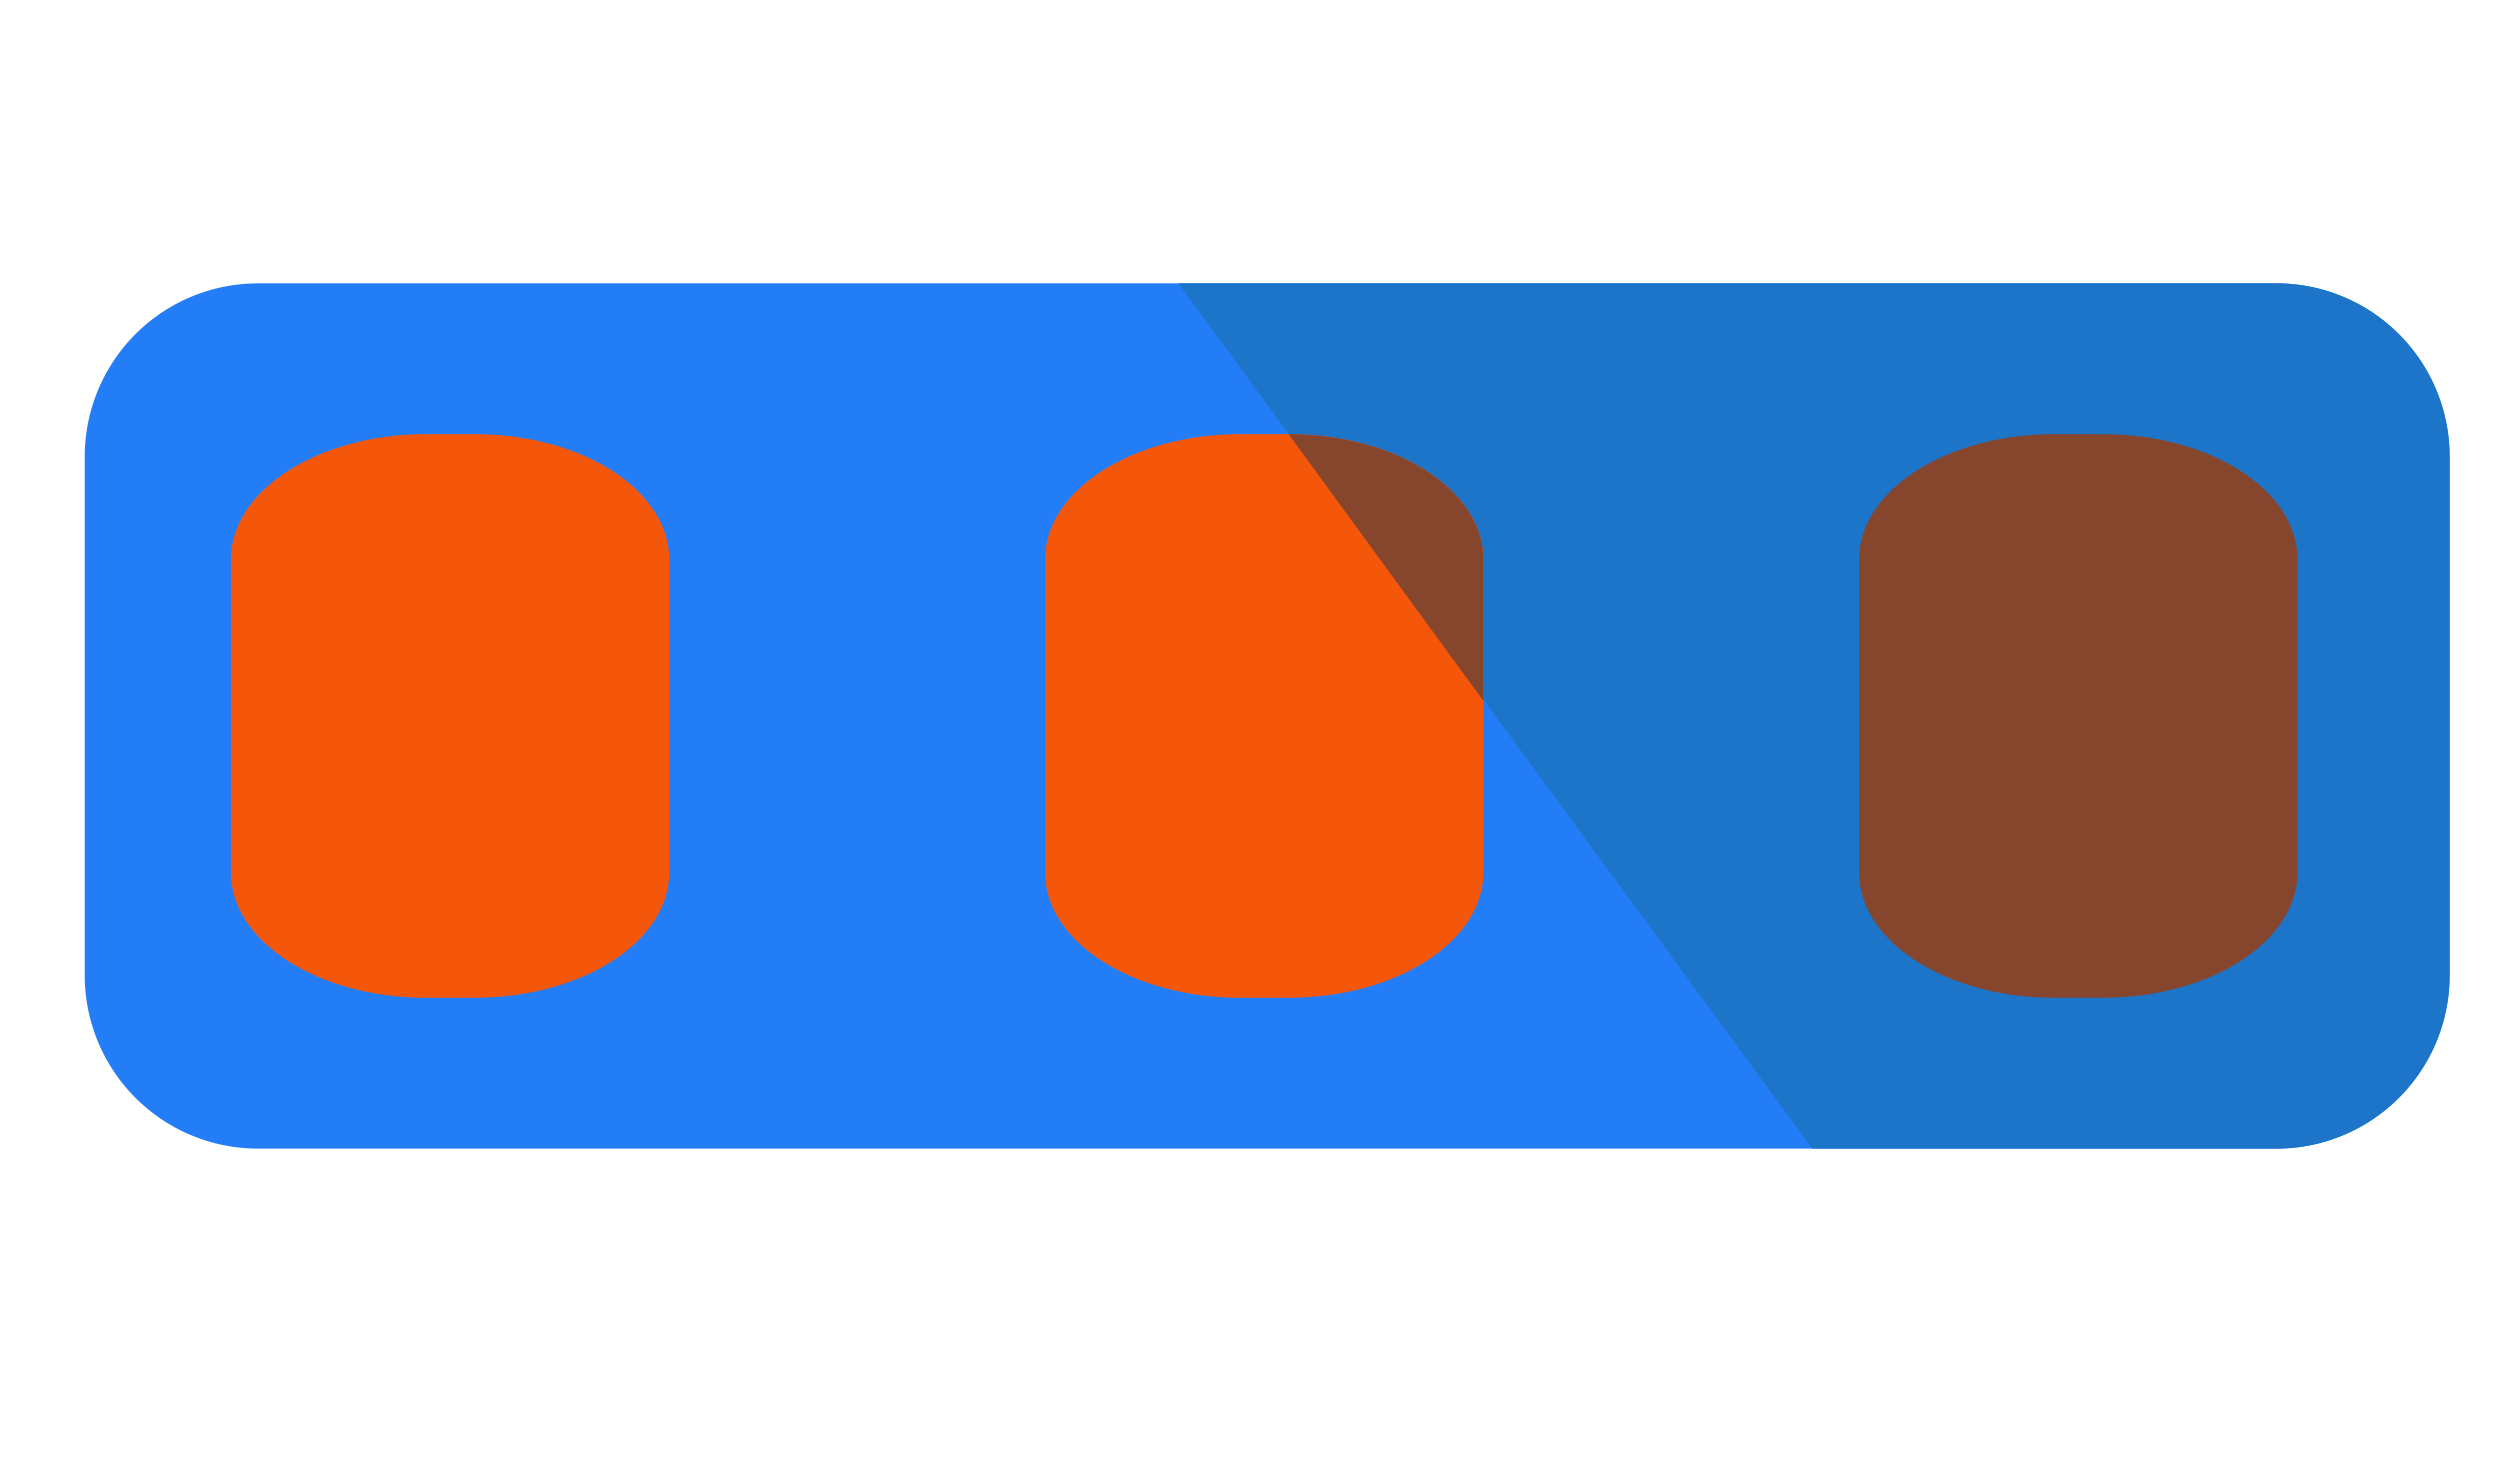 <svg xmlns="http://www.w3.org/2000/svg" width="29" height="17" viewBox="-0.983 -3.287 29 17" xmlns:v="https://vecta.io/nano"><path fill="#237df7" d="M27.432 8.031a2.01 2.01 0 0 1-2.005 2.006H2.007A2.01 2.01 0 0 1 0 8.031V2.007A2.01 2.01 0 0 1 2.007 0h23.42a2.01 2.01 0 0 1 2.005 2.007v6.024z"/><path fill="#1c75c8" d="M25.427 0h-12.74l7.353 10.037h5.388a2.01 2.01 0 0 0 2.005-2.006V2.007A2.01 2.01 0 0 0 25.427 0z"/><path d="M6.78 6.834c0 .803-1.012 1.453-2.259 1.453h-.565c-1.248 0-2.261-.65-2.261-1.453V3.202c0-.802 1.013-1.453 2.261-1.453h.565c1.248 0 2.259.65 2.259 1.453v3.632zm9.444 0c0 .803-1.012 1.453-2.259 1.453H13.4c-1.249 0-2.261-.65-2.261-1.453V3.202c0-.802 1.013-1.453 2.261-1.453h.565c1.248 0 2.259.65 2.259 1.453v3.632z" fill="#f5570a"/><path d="M13.965 1.75c1.248 0 2.259.65 2.259 1.453v1.64L13.965 1.75zm11.703 5.084c0 .803-1.012 1.453-2.26 1.453h-.566c-1.247 0-2.26-.65-2.26-1.453V3.202c0-.802 1.013-1.453 2.26-1.453h.566c1.248 0 2.26.65 2.26 1.453v3.632z" fill="#86462d"/></svg>